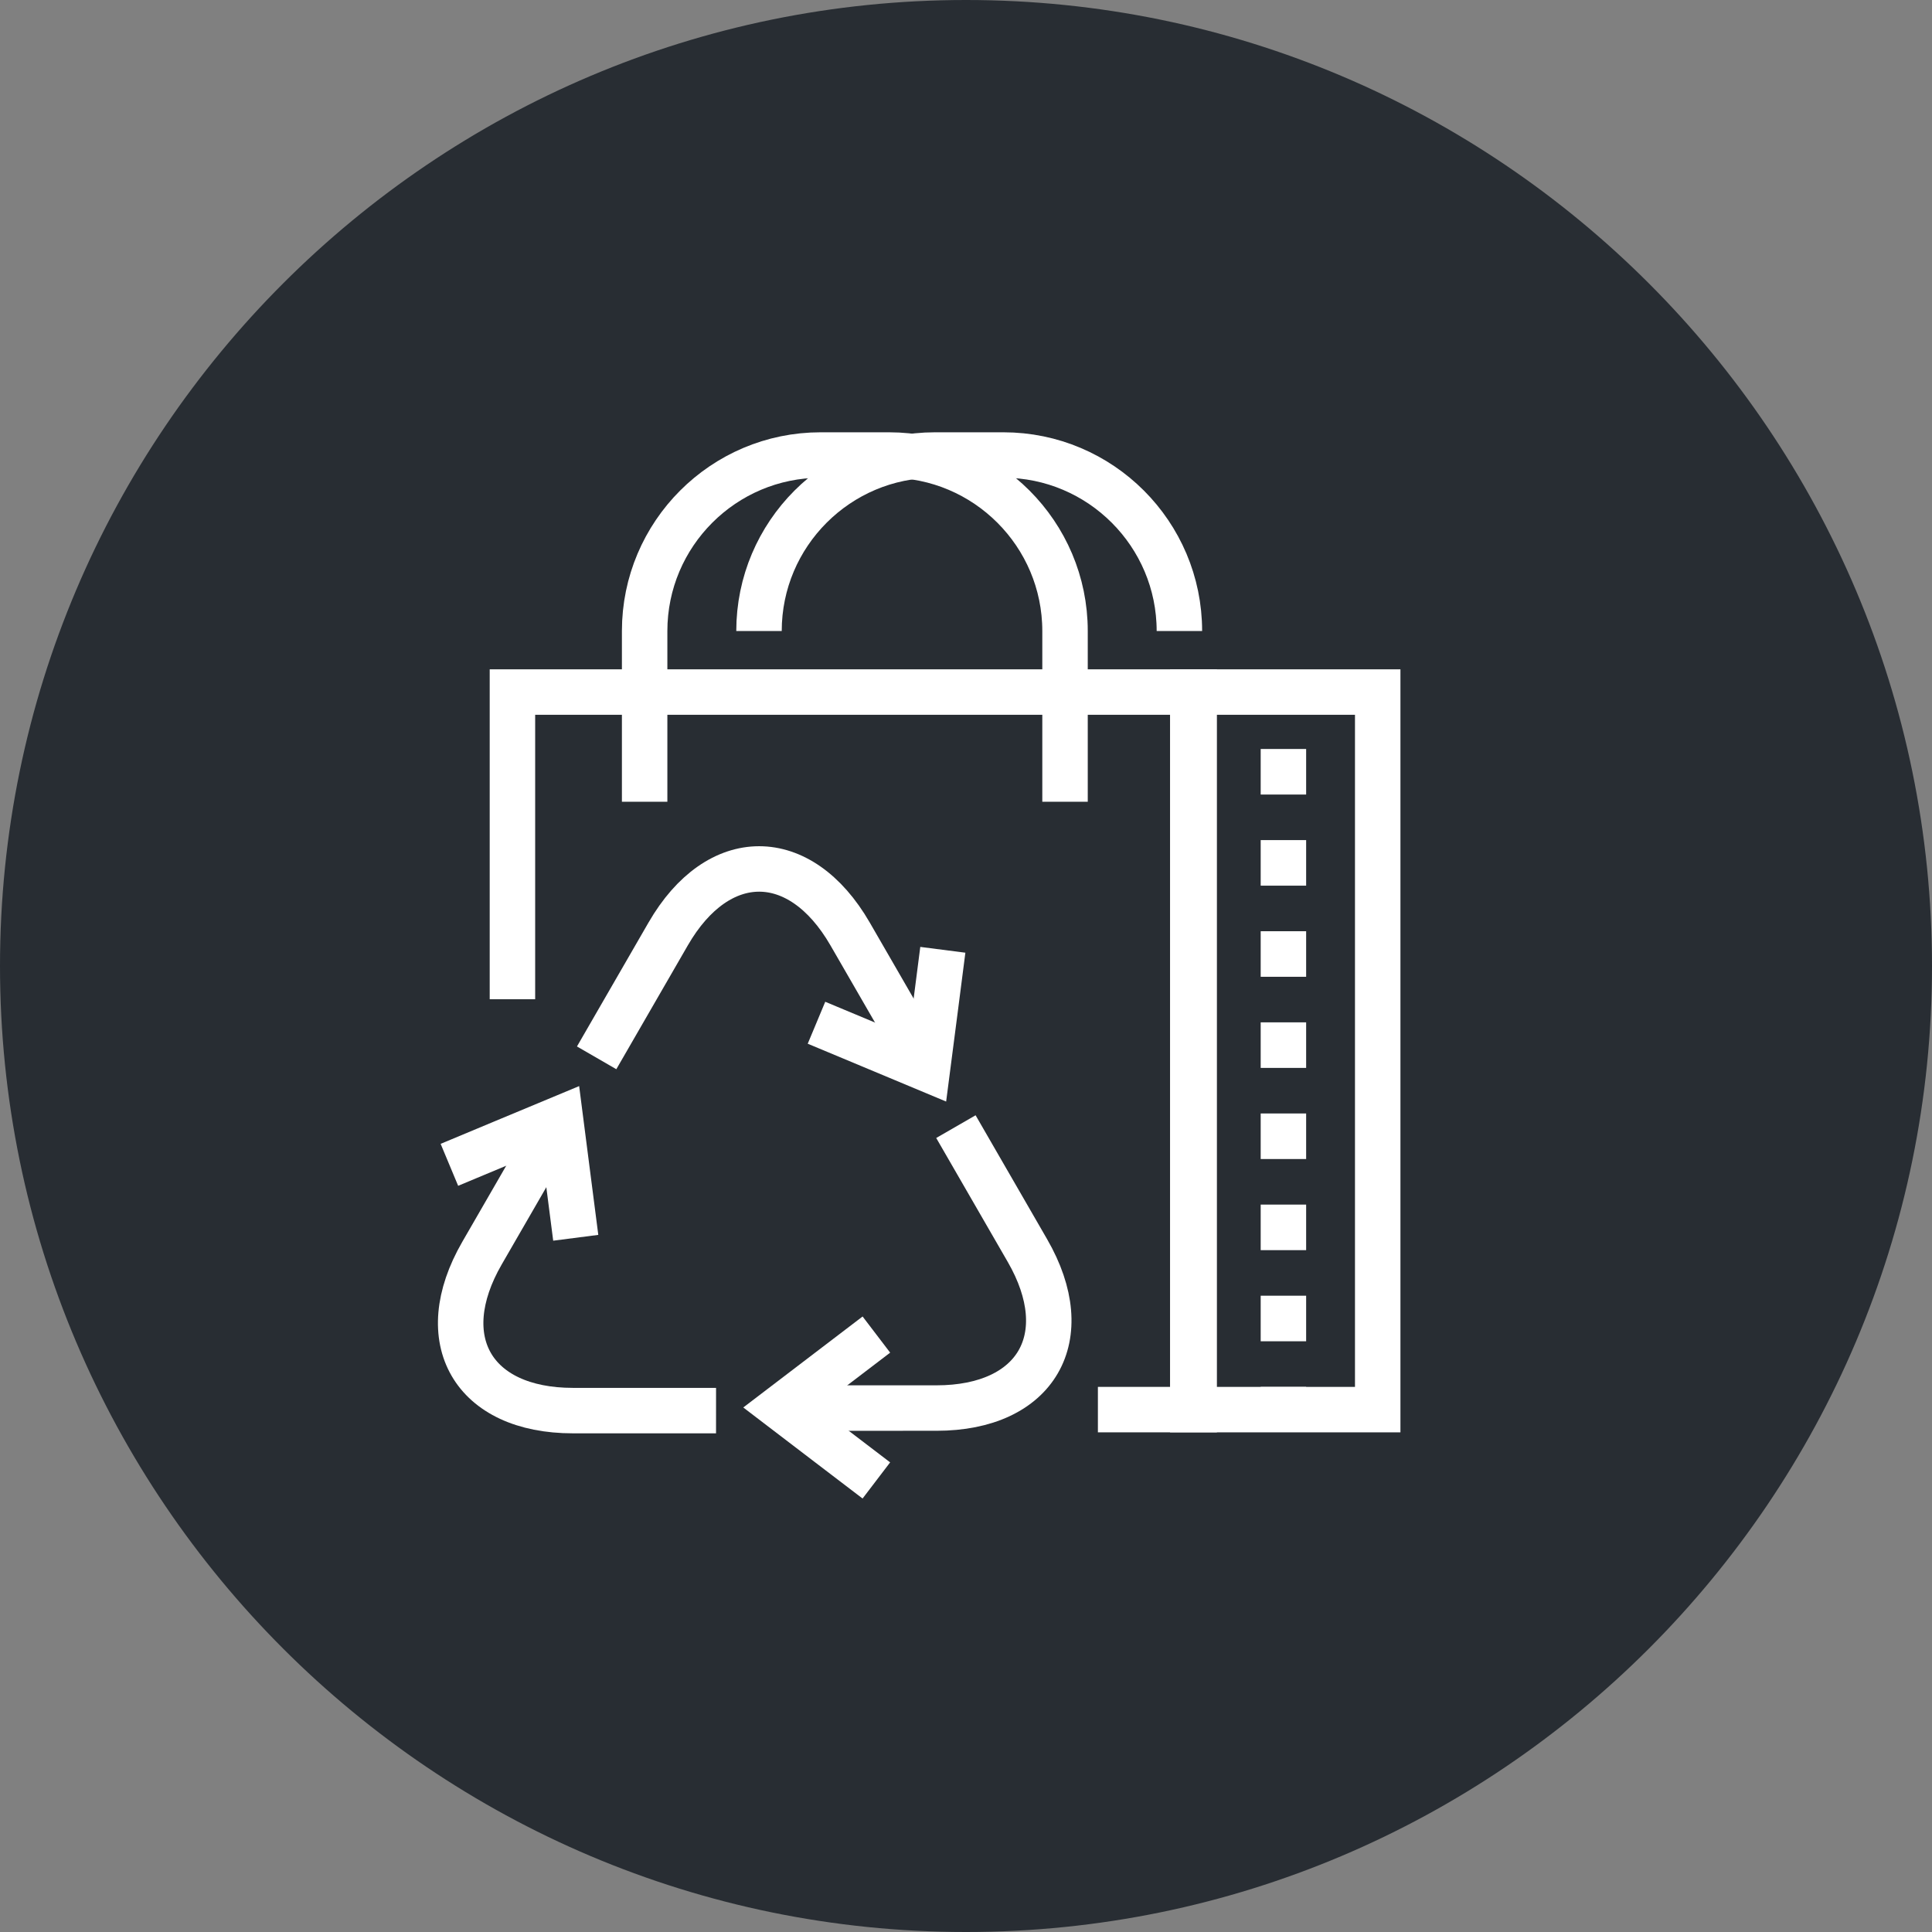 <?xml version="1.0" encoding="utf-8"?>
<!-- Generator: Adobe Illustrator 16.0.0, SVG Export Plug-In . SVG Version: 6.00 Build 0)  -->
<!DOCTYPE svg PUBLIC "-//W3C//DTD SVG 1.1//EN" "http://www.w3.org/Graphics/SVG/1.1/DTD/svg11.dtd">
<svg version="1.1" xmlns="http://www.w3.org/2000/svg" xmlns:xlink="http://www.w3.org/1999/xlink" x="0px" y="0px" width="170px"
	 height="170px" viewBox="0 0 170 170" enable-background="new 0 0 170 170" xml:space="preserve">
<rect x="0" y="0" width="170" height="170" fill="#808080" stroke="none"/>
<g id="Background">
</g>
<g id="Circle">
	<g>
		<path fill="#282D33" d="M85,170c-46.869,0-85-38.131-85-85S38.131,0,85,0c46.87,0,85,38.131,85,85S131.87,170,85,170z"/>
	</g>
</g>
<g id="TEXT">
</g>
<g id="Icons">
	<g>
		<g>
			<g>
				<path fill="none" stroke="#FFFFFF" stroke-width="4" d="M52.5,93.081c2.309-3.996,4.528-7.842,6.294-10.902
					c4.402-7.625,11.604-7.625,16.007,0c4.402,7.623,1.701,2.947,6.104,10.572"/>
				<polyline fill="none" stroke="#FFFFFF" stroke-width="4" points="82.961,83.575 82.286,88.825 81.606,94.071 76.727,92.032 
					71.844,89.993 				"/>
			</g>
			<g>
				<path fill="none" stroke="#FFFFFF" stroke-width="4" d="M63.006,124.124c-4.615-0.002-9.055,0-12.588-0.002
					c-8.804,0.002-12.407-6.236-8.004-13.859c4.401-7.625,1.704-2.947,6.104-10.574"/>
				<polyline fill="none" stroke="#FFFFFF" stroke-width="4" points="39.543,102.495 44.427,100.456 49.311,98.421 49.985,103.665 
					50.661,108.915 				"/>
			</g>
			<g>
				<path fill="none" stroke="#FFFFFF" stroke-width="4" d="M84.112,99.134c2.306,3.998,4.527,7.842,6.292,10.902
					c4.402,7.625,0.803,13.861-8.002,13.861c-8.803,0.002-3.405,0-12.209,0.002"/>
				<polyline fill="none" stroke="#FFFFFF" stroke-width="4" points="77.112,130.267 72.905,127.058 68.699,123.847 72.905,120.64 
					77.114,117.431 				"/>
			</g>
		</g>
		<g>
			<g>
				<path fill="none" stroke="#FFFFFF" stroke-width="4" d="M66.786,55.524c0-8.539,6.942-15.486,15.486-15.486h6.021
					c8.539,0,15.484,6.947,15.484,15.486"/>
			</g>
			<polyline fill="none" stroke="#FFFFFF" stroke-width="4" points="45.09,87.925 45.09,60.895 105.078,60.895 105.078,124.034 
				96.606,124.034 			"/>
			<g>
				<path fill="none" stroke="#FFFFFF" stroke-width="4" d="M56.723,70.548V55.524c0-8.539,6.943-15.486,15.486-15.486h6.021
					c8.537,0,15.484,6.947,15.484,15.486v15.023"/>
			</g>
			<rect x="104.954" y="60.895" fill="none" stroke="#FFFFFF" stroke-width="4" width="16.273" height="63.14"/>
			<g>
				<line fill="none" stroke="#FFFFFF" stroke-width="4" x1="112.93" y1="59.895" x2="112.93" y2="61.895"/>
				
					<line fill="none" stroke="#FFFFFF" stroke-width="4" stroke-dasharray="4.009,4.009" x1="112.93" y1="65.904" x2="112.93" y2="120.029"/>
				<line fill="none" stroke="#FFFFFF" stroke-width="4" x1="112.93" y1="122.034" x2="112.93" y2="124.034"/>
			</g>
		</g>
	</g>
</g>
</svg>

